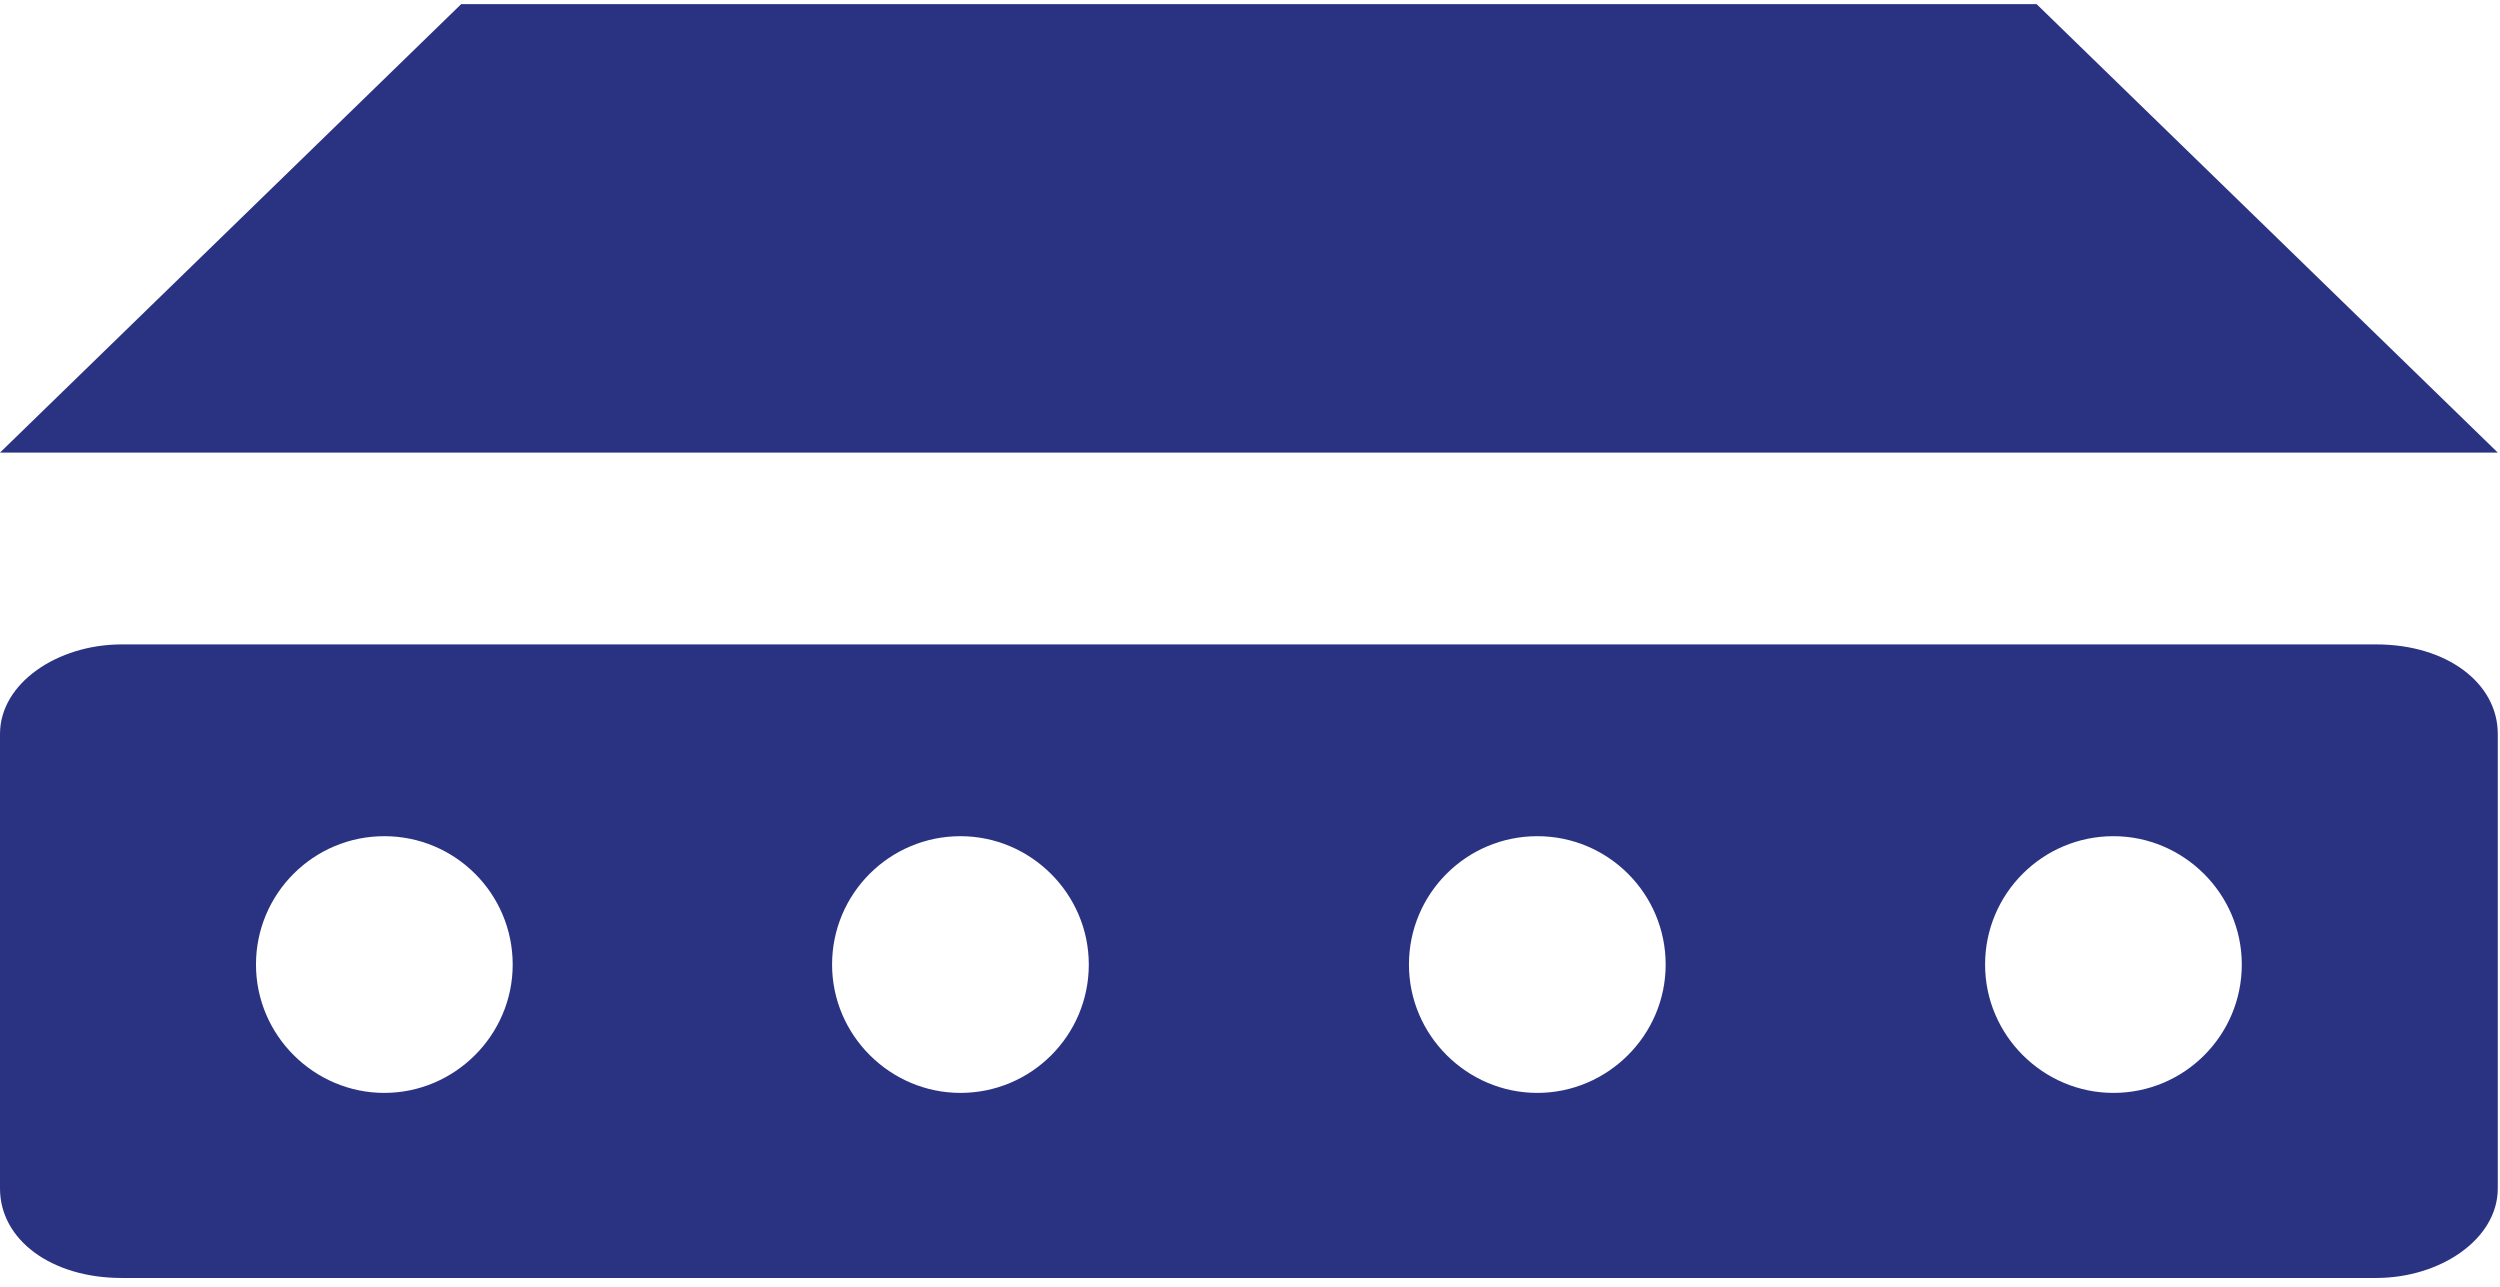 <?xml version="1.0" encoding="UTF-8" standalone="no"?>
<svg
   xmlns:dc="http://purl.org/dc/elements/1.1/"
   xmlns:cc="http://creativecommons.org/ns#"
   xmlns:rdf="http://www.w3.org/1999/02/22-rdf-syntax-ns#"
   xmlns:svg="http://www.w3.org/2000/svg"
   xmlns="http://www.w3.org/2000/svg"
   viewBox="0 0 335 172.5"
   height="172.5"
   width="335"
   xml:space="preserve"
   version="1.1"
   id="svg2"><defs
     id="defs6" /><g
     transform="matrix(1.25,0,0,-1.25,0,172.5)"
     id="g10"><g
       transform="scale(0.1,0.1)"
       id="g12"><path
         id="path14"
         style="fill:#2a3282;fill-opacity:1;fill-rule:nonzero;stroke:none"
         d="m 2547.19,689.191 -2416.799,0 C 61.602,689.191 0,647.59 0,593.219 L 0,105.988 C 0,50.801 55.199,10.012 130.391,10.012 l 2416.799,0 c 68.83,0 130.43,41.609 130.43,95.976 l 0,487.231 c 0,54.371 -54.42,95.972 -130.43,95.972 z M 411.988,208.41 c -75.187,0 -137.578,61.602 -137.578,137.578 0,76.024 61.61,137.621 137.578,137.621 76.024,0 137.621,-61.597 137.621,-137.621 0,-75.976 -62.418,-137.578 -137.621,-137.578 z m 617.622,0 c -75.2,0 -137.622,61.602 -137.622,137.578 0,76.024 61.602,137.621 137.622,137.621 75.19,0 137.58,-61.597 137.58,-137.621 0,-75.976 -61.6,-137.578 -137.58,-137.578 z m 618.4,0 c -75.2,0 -137.62,61.602 -137.62,137.578 0,76.024 61.6,137.621 137.62,137.621 75.97,0 137.58,-61.597 137.58,-137.621 0,-75.976 -62.39,-137.578 -137.58,-137.578 z m 617.58,0 c -75.2,0 -137.58,61.602 -137.58,137.578 0,76.024 61.6,137.621 137.58,137.621 75.19,0 137.61,-61.597 137.61,-137.621 0,-75.976 -61.6,-137.578 -137.61,-137.578 z" /><path
         id="path16"
         style="fill:#2a3282;fill-opacity:1;fill-rule:nonzero;stroke:none"
         d="m 2183.2,1375.6 -1688.79,0 L 0,894.82 l 2677.62,0 -494.42,480.78 z" /></g></g></svg>